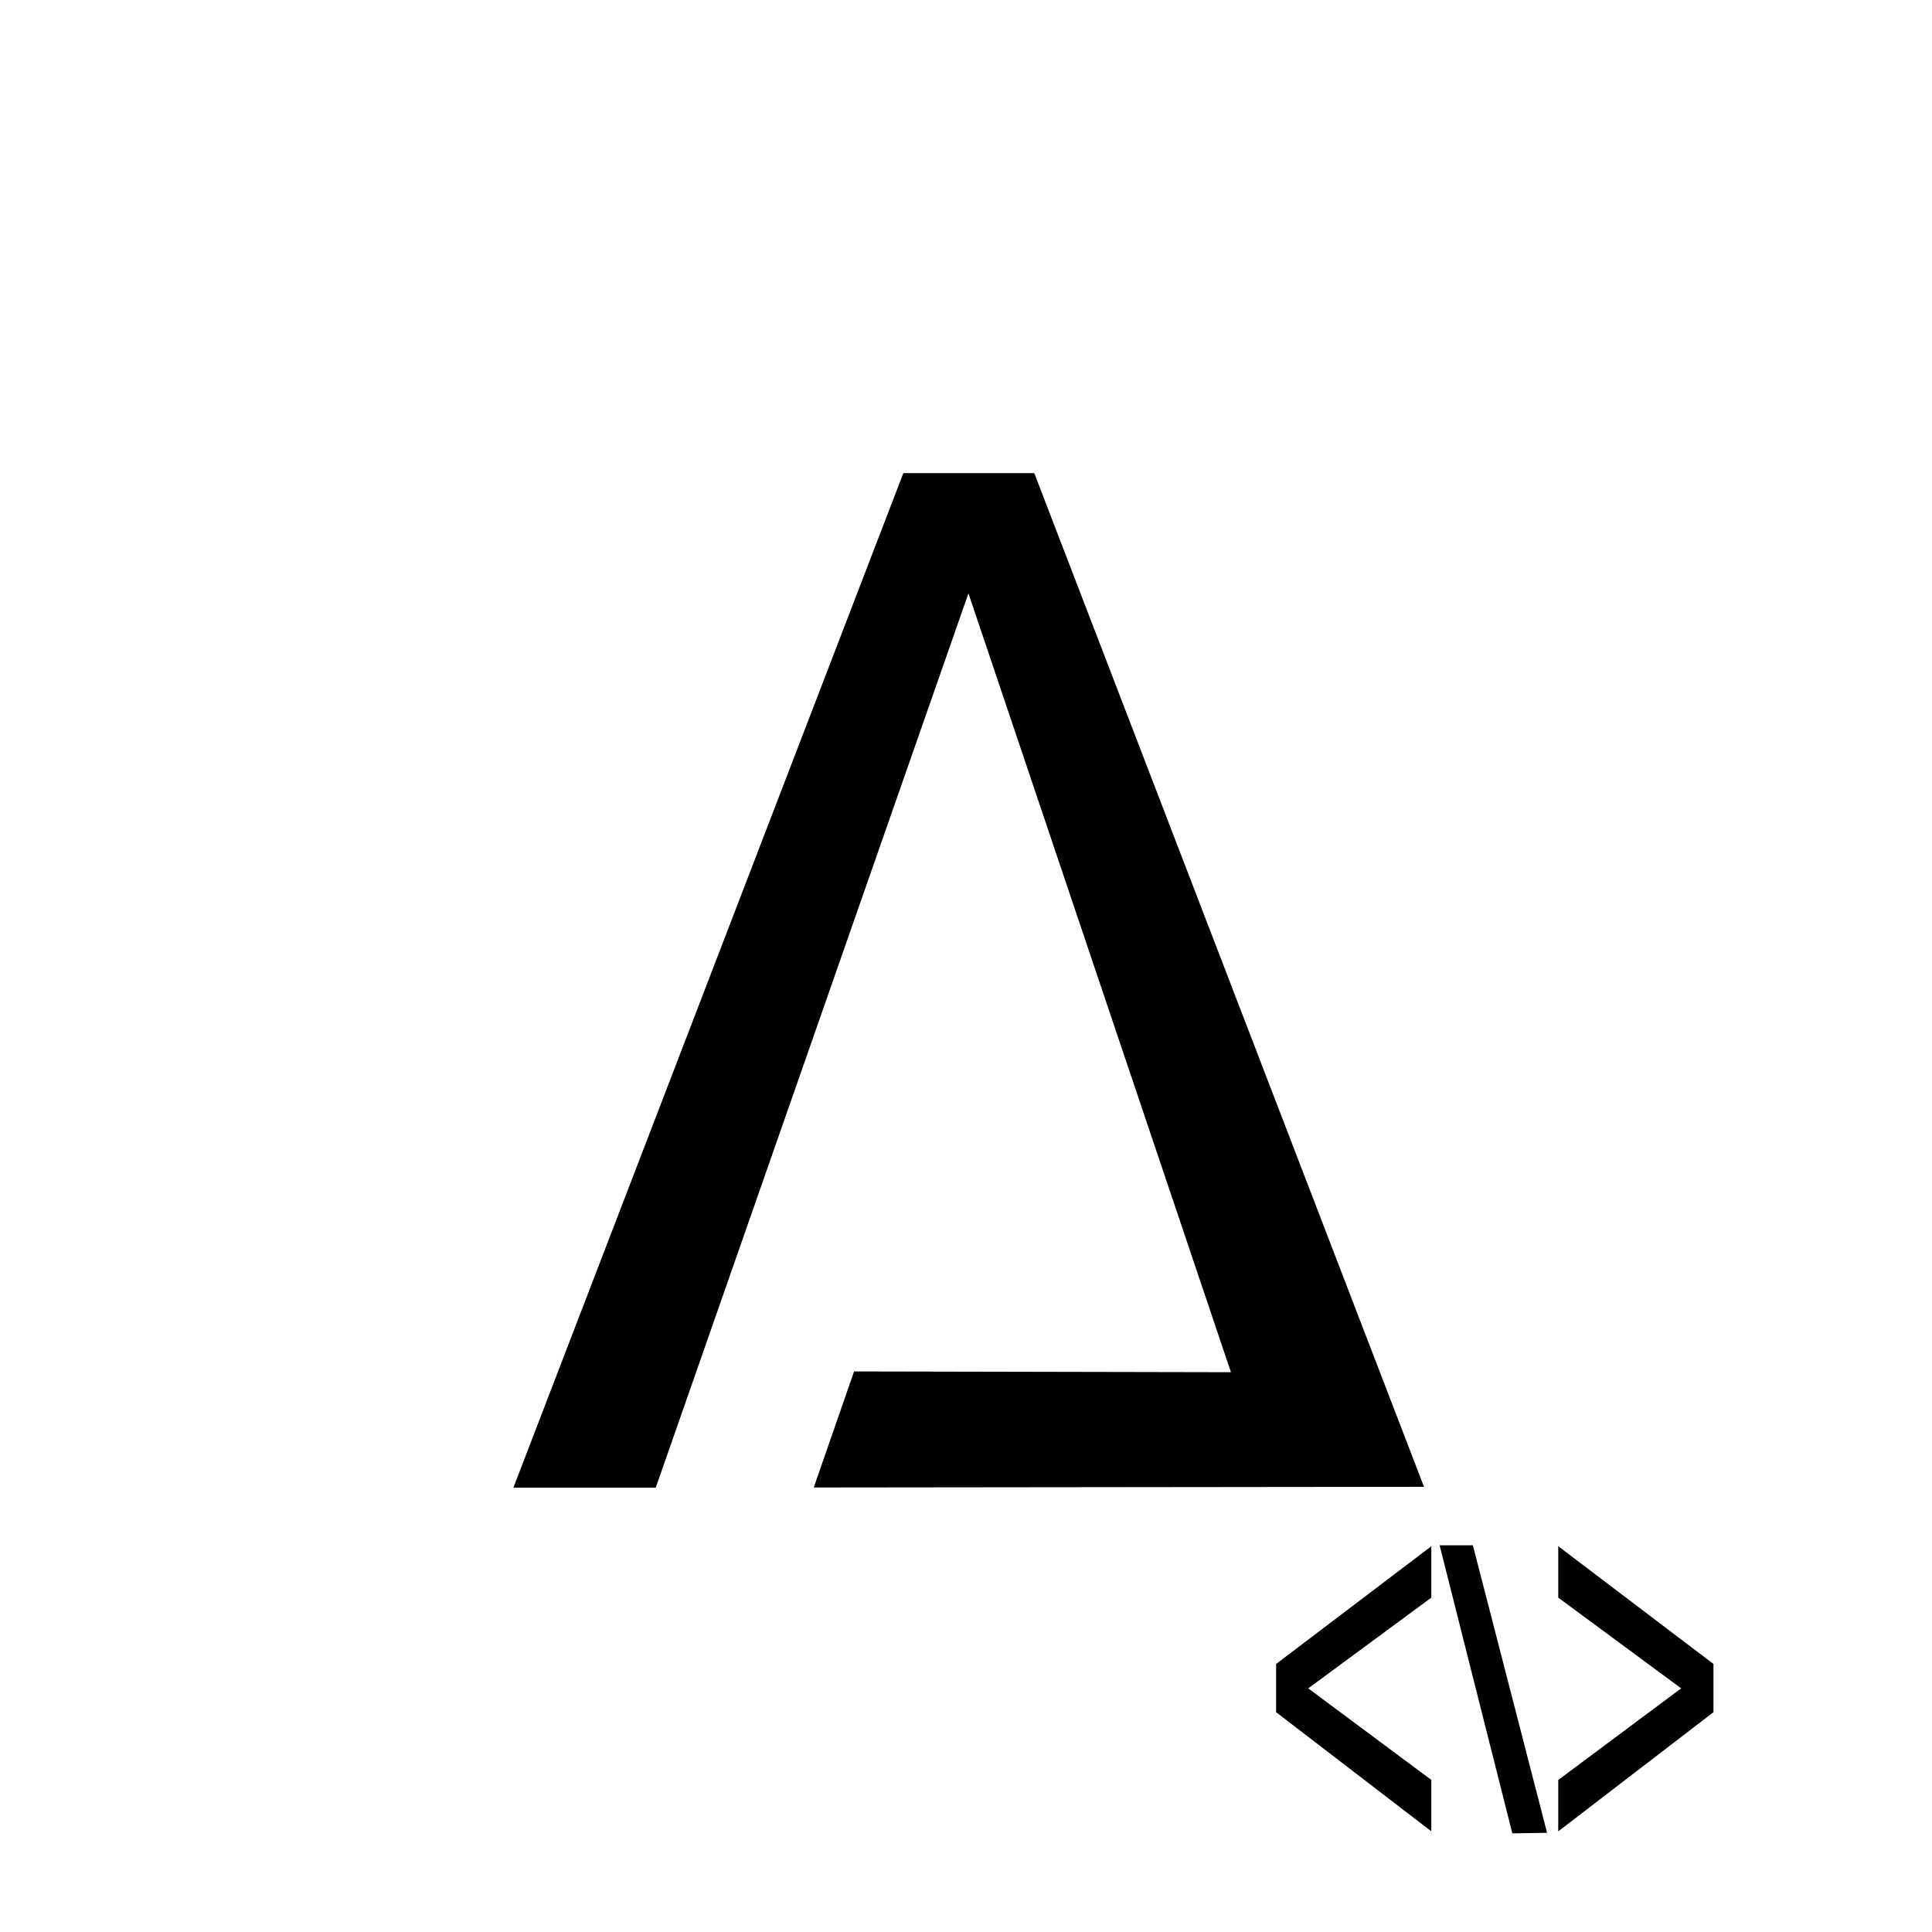 <?xml version="1.0" encoding="UTF-8" standalone="no"?>
<!-- Created with Inkscape (http://www.inkscape.org/) -->

<svg
   version="1.1"
   id="svg1"
   width="128"
   height="128"
   viewBox="0 0 128 128"
   xmlns="http://www.w3.org/2000/svg"
   xmlns:svg="http://www.w3.org/2000/svg">
  <defs
     id="defs1" />
  <g
     id="g1">
    <path
       d="m 34.013,98.562 25.837,-67.219 h 8.672 l 25.822,67.163 -40.43,0.044 2.67,-7.689 24.969,0.051 L 64.162,39.312 43.444,98.562 Z"
       id="text35618" />
    <path
       style="font-size:29.073px;font-family:Arial;-inkscape-font-specification:Arial;stroke-width:1.817"
       d="m 113.333,84.655 v -2.385 l 13.784,-5.82 V 78.99 l -10.931,4.486 10.931,4.528 v 2.541 z m 38.84,0 -13.784,5.891 V 88.005 L 149.305,83.476 138.389,78.99 v -2.541 l 13.784,5.82 z"
       id="text1"
       transform="scale(0.746,1.34)"
       aria-label="&lt; &gt;" />
    <path
       d="m 100.195,121.464 -4.816,-19.085 h 2.203 l 4.915,19.05 z"
       id="text2"
       style="font-size:24.408px;font-family:Arial;-inkscape-font-specification:Arial;stroke-width:1.495"
       aria-label="\" />
  </g>
</svg>
